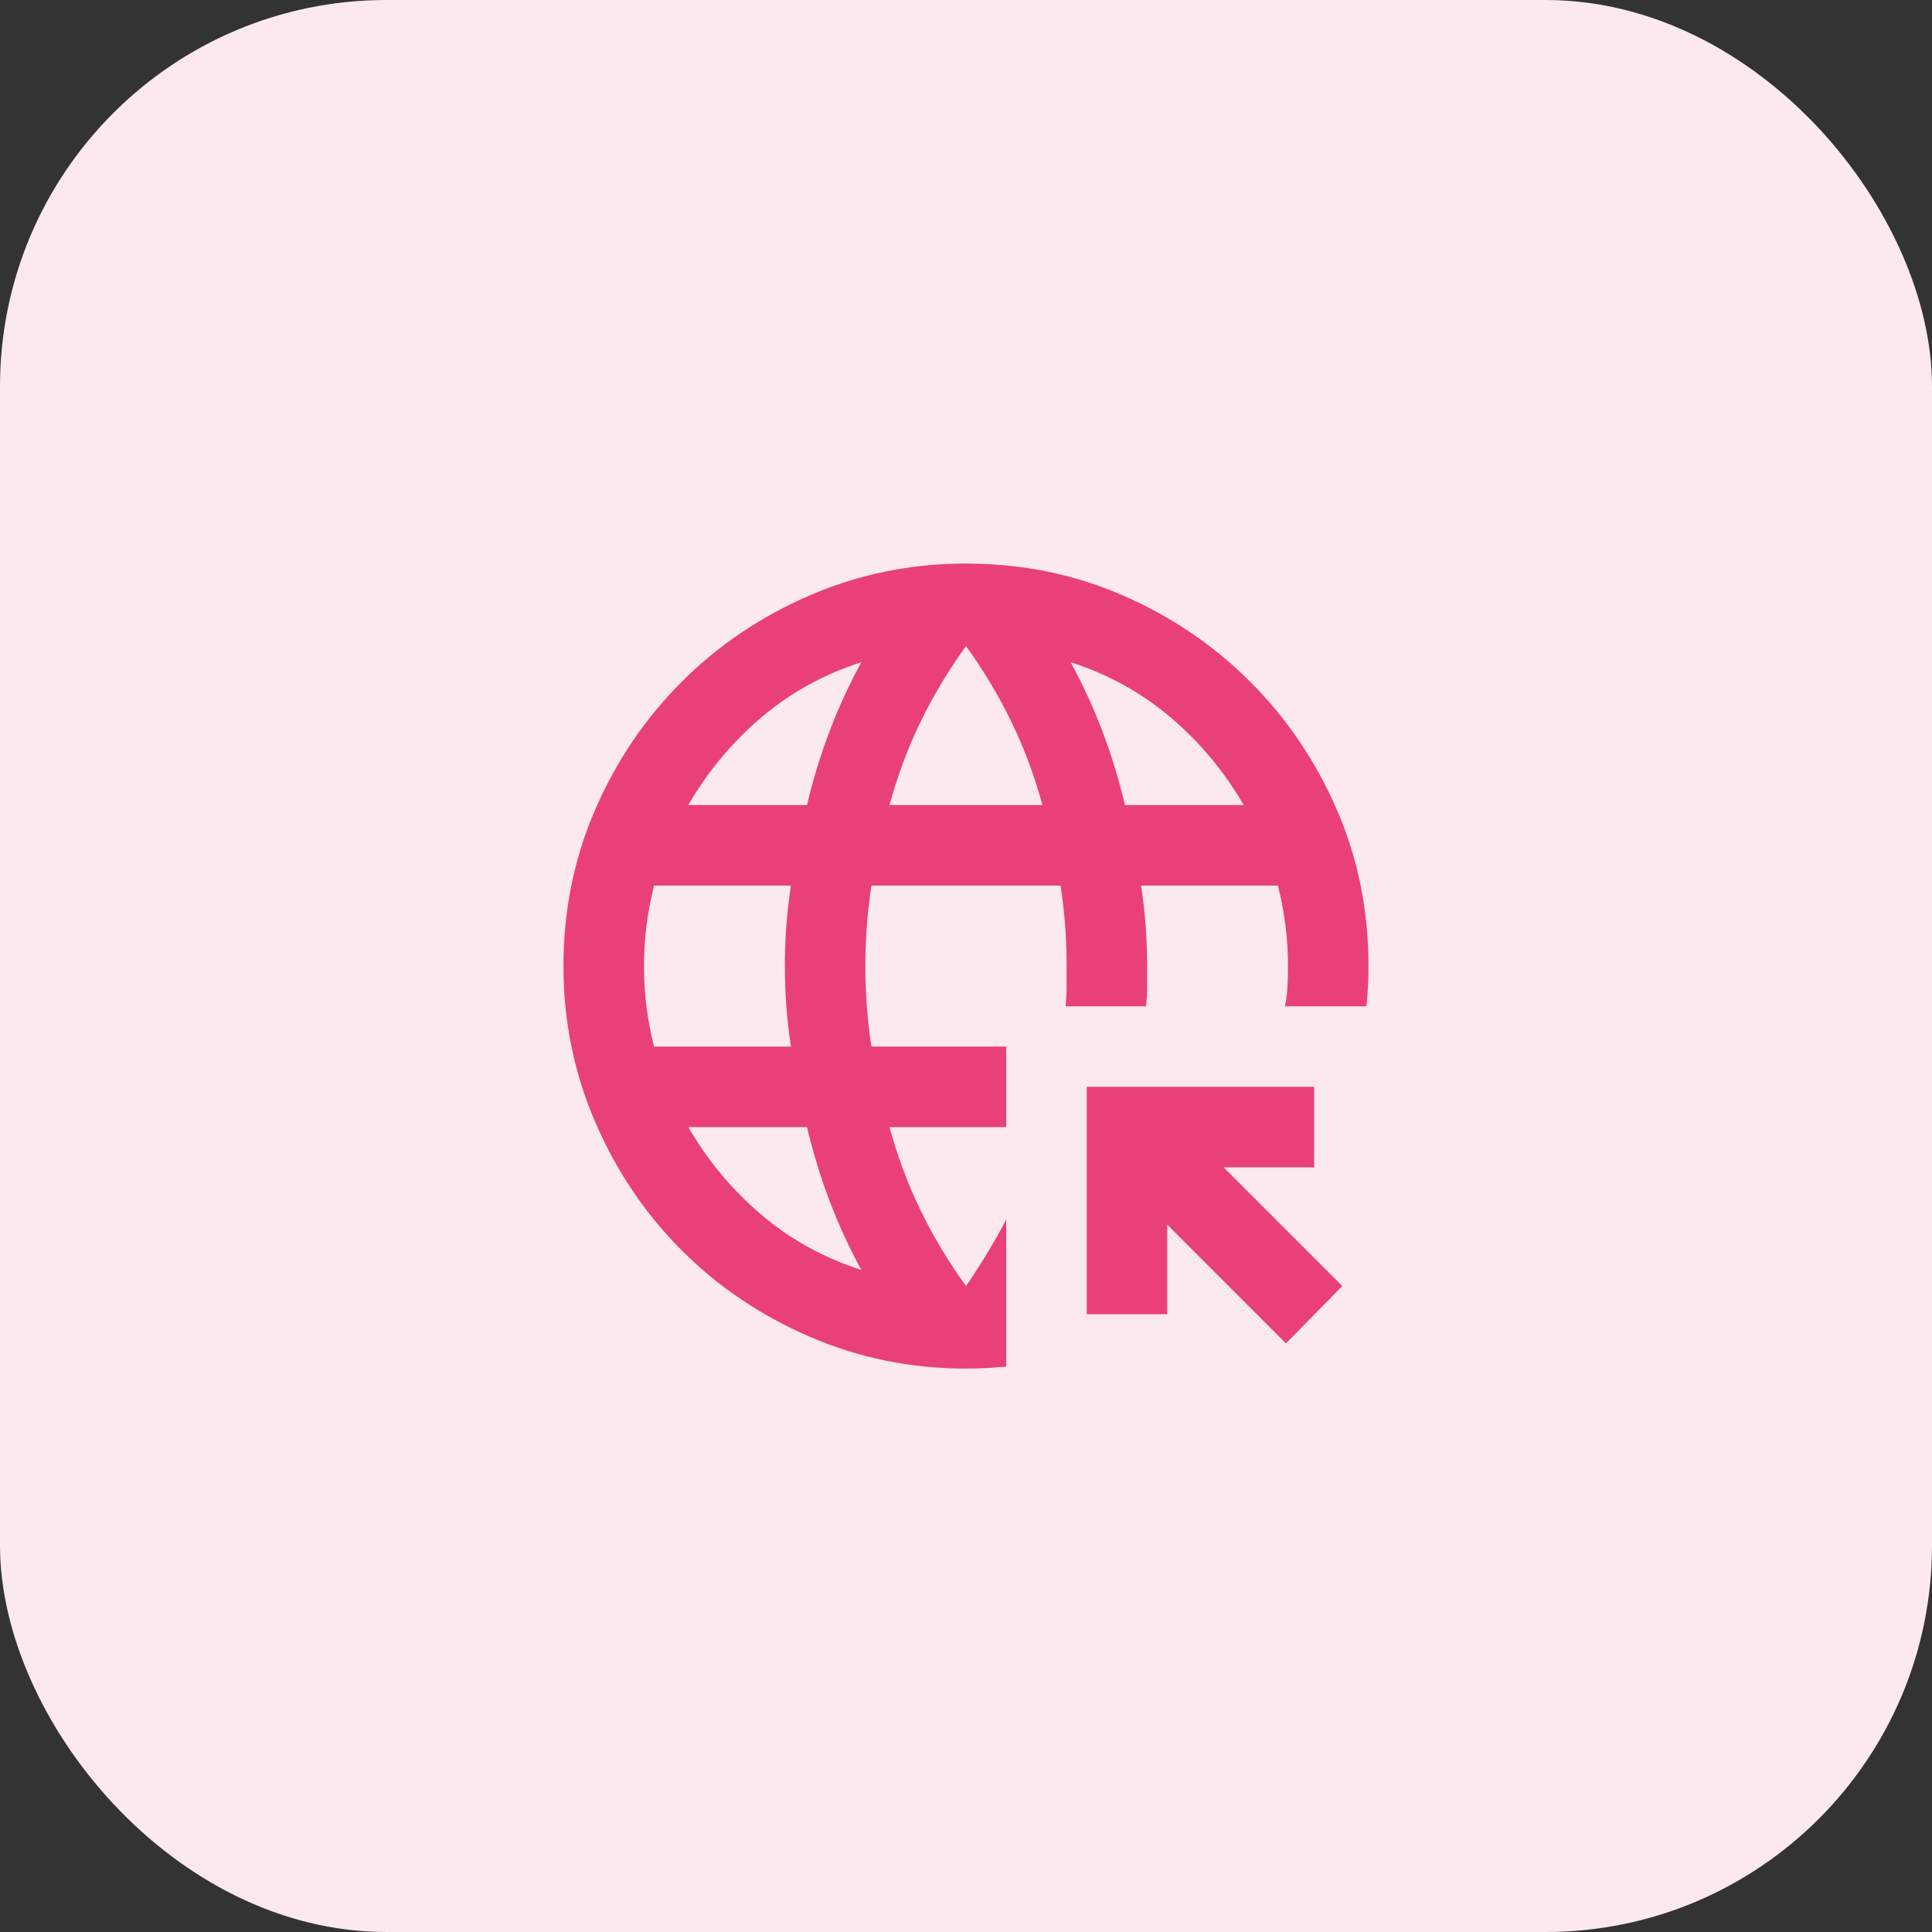 <svg width="40" height="40" viewBox="0 0 40 40" fill="none" xmlns="http://www.w3.org/2000/svg">
<rect x="0" y="0" width="40" height="40" fill="#333333" stroke="none"/>
<rect width="40" height="40" rx="8" fill="#FCE8EF"/>
<mask id="mask0_23703_888" style="mask-type:alpha" maskUnits="userSpaceOnUse" x="10" y="10" width="20" height="20">
<rect x="10" y="10" width="20" height="20" fill="#D9D9D9"/>
</mask>
<g mask="url(#mask0_23703_888)">
<path d="M17.833 26.293C17.583 25.835 17.364 25.359 17.177 24.866C16.989 24.373 16.833 23.862 16.708 23.335H14.25C14.653 24.029 15.156 24.633 15.76 25.147C16.364 25.661 17.055 26.043 17.833 26.293ZM13.541 21.668H16.375C16.333 21.39 16.302 21.116 16.281 20.845C16.26 20.574 16.25 20.293 16.25 20.001C16.25 19.71 16.26 19.428 16.281 19.158C16.302 18.887 16.333 18.612 16.375 18.335H13.541C13.472 18.612 13.42 18.887 13.385 19.158C13.351 19.428 13.333 19.71 13.333 20.001C13.333 20.293 13.351 20.574 13.385 20.845C13.42 21.116 13.472 21.39 13.541 21.668ZM14.25 16.668H16.708C16.833 16.14 16.989 15.63 17.177 15.137C17.364 14.644 17.583 14.168 17.833 13.71C17.055 13.96 16.364 14.342 15.76 14.855C15.156 15.369 14.653 15.973 14.25 16.668ZM18.416 16.668H21.583C21.416 16.057 21.201 15.48 20.937 14.939C20.673 14.397 20.361 13.876 20 13.376C19.639 13.876 19.326 14.397 19.062 14.939C18.798 15.48 18.583 16.057 18.416 16.668ZM23.291 16.668H25.75C25.347 15.973 24.844 15.369 24.239 14.855C23.635 14.342 22.944 13.96 22.166 13.71C22.416 14.168 22.635 14.644 22.823 15.137C23.01 15.63 23.166 16.14 23.291 16.668ZM20 28.335C18.861 28.335 17.785 28.116 16.771 27.678C15.757 27.241 14.871 26.644 14.114 25.887C13.357 25.13 12.76 24.244 12.323 23.23C11.885 22.217 11.666 21.14 11.666 20.001C11.666 18.849 11.885 17.769 12.323 16.762C12.76 15.755 13.357 14.873 14.114 14.116C14.871 13.359 15.757 12.762 16.771 12.324C17.785 11.887 18.861 11.668 20 11.668C21.153 11.668 22.233 11.887 23.239 12.324C24.246 12.762 25.128 13.359 25.885 14.116C26.642 14.873 27.239 15.755 27.677 16.762C28.114 17.769 28.333 18.849 28.333 20.001C28.333 20.14 28.33 20.279 28.323 20.418C28.316 20.557 28.305 20.696 28.291 20.835H26.604C26.632 20.696 26.649 20.56 26.656 20.428C26.663 20.296 26.666 20.154 26.666 20.001C26.666 19.71 26.649 19.428 26.614 19.158C26.58 18.887 26.528 18.612 26.458 18.335H23.625C23.666 18.612 23.698 18.887 23.719 19.158C23.739 19.428 23.75 19.71 23.75 20.001V20.428C23.75 20.56 23.743 20.696 23.729 20.835H22.062C22.076 20.696 22.083 20.56 22.083 20.428V20.001C22.083 19.71 22.073 19.428 22.052 19.158C22.031 18.887 22 18.612 21.958 18.335H18.041C18 18.612 17.969 18.887 17.948 19.158C17.927 19.428 17.916 19.71 17.916 20.001C17.916 20.293 17.927 20.574 17.948 20.845C17.969 21.116 18 21.39 18.041 21.668H20.833V23.335H18.416C18.583 23.946 18.798 24.522 19.062 25.064C19.326 25.605 19.639 26.126 20 26.626C20.153 26.404 20.298 26.178 20.437 25.949C20.576 25.72 20.708 25.487 20.833 25.251V28.293C20.694 28.307 20.559 28.317 20.427 28.324C20.295 28.331 20.153 28.335 20 28.335ZM26.625 27.814L24.166 25.355V27.21H22.5V22.501H27.208V24.168H25.333L27.791 26.626L26.625 27.814Z" fill="#E9407A"/>
</g>
</svg>
